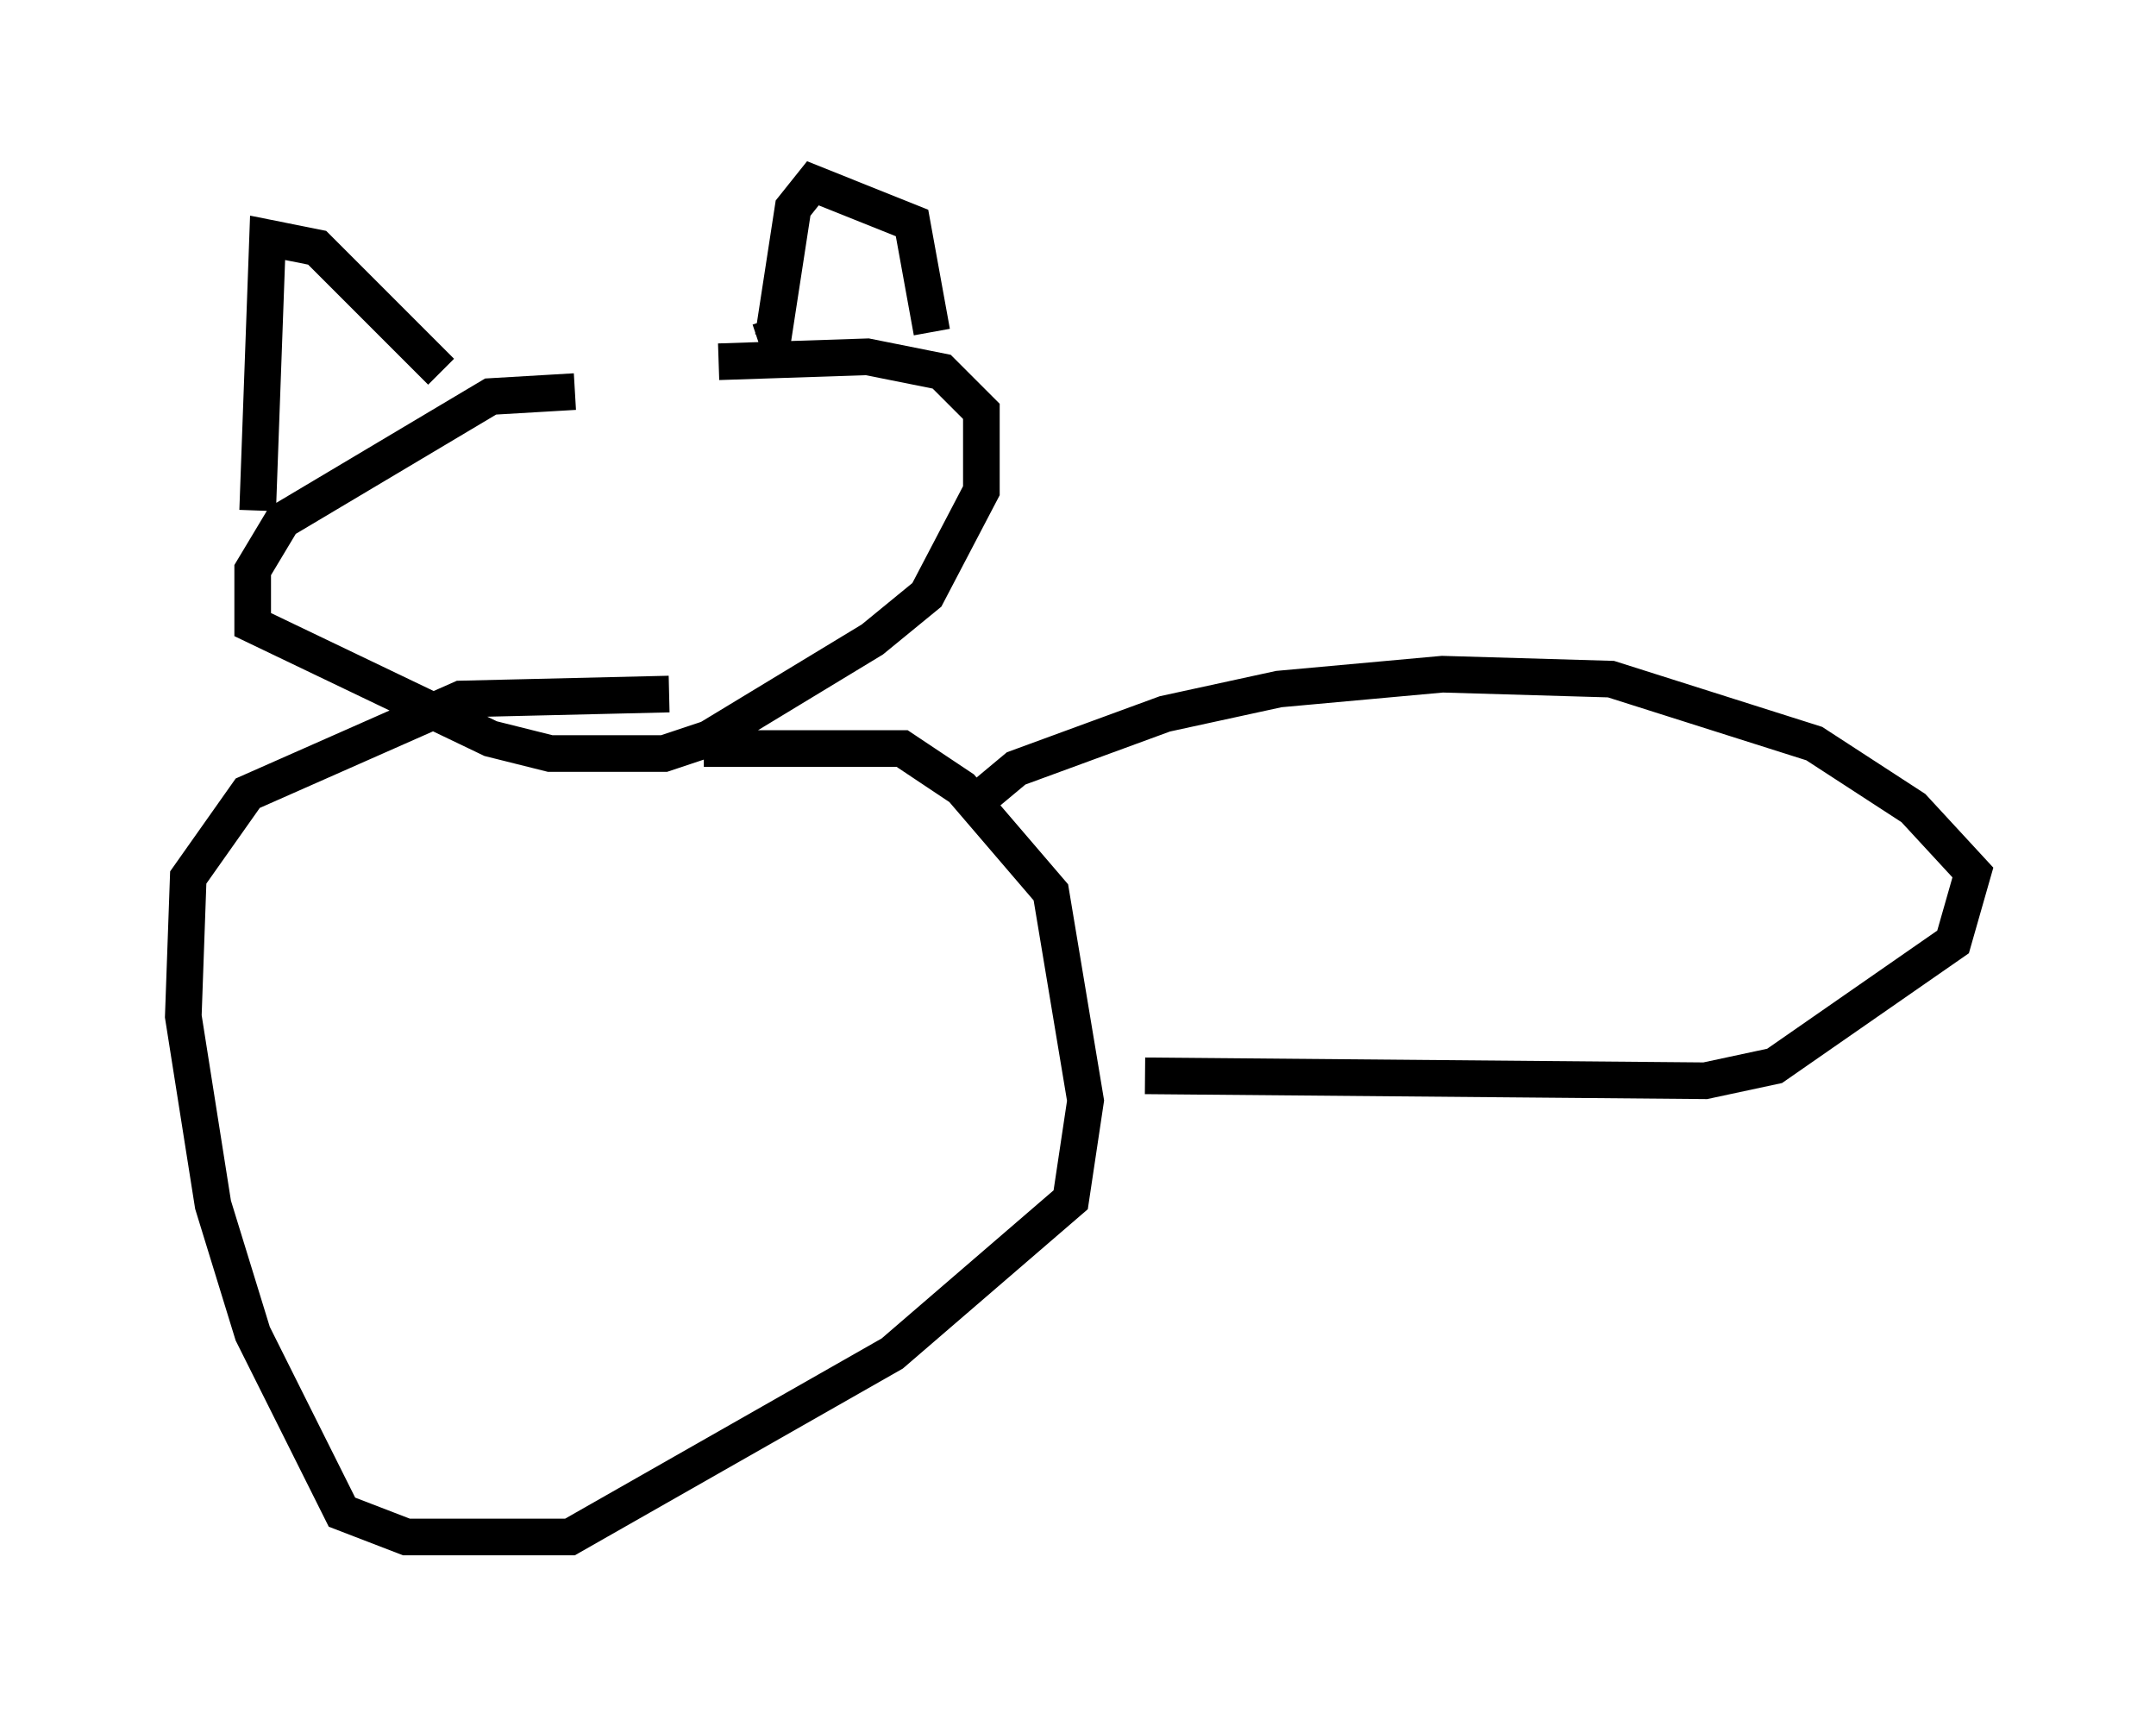 <?xml version="1.0" encoding="utf-8" ?>
<svg baseProfile="full" height="46.941" version="1.1" width="58.849" xmlns="http://www.w3.org/2000/svg" xmlns:ev="http://www.w3.org/2001/xml-events" xmlns:xlink="http://www.w3.org/1999/xlink"><defs /><rect fill="white" height="46.941" width="58.849" x="0" y="0" /><path d="M13.39, 12.172 m6.225, -2.3 l4.059, -0.135 2.03, 0.406 l1.083, 1.083 0.0, 2.165 l-1.488, 2.842 -1.488, 1.218 l-4.465, 2.706 -1.218, 0.406 l-3.112, 0.0 -1.624, -0.406 l-6.495, -3.112 0.0, -1.488 l0.812, -1.353 5.683, -3.383 l2.3, -0.135 m9.743, -1.624 l-0.541, -2.977 -2.706, -1.083 l-0.541, 0.677 -0.541, 3.518 l-0.406, 0.135 m-8.66, 0.812 l-3.383, -3.383 -1.353, -0.271 l-0.271, 7.442 m12.178, 6.495 l5.413, 0.0 1.624, 1.083 l2.436, 2.842 0.947, 5.683 l-0.406, 2.706 -4.871, 4.195 l-8.796, 5.007 -4.465, 0.0 l-1.759, -0.677 -2.436, -4.871 l-1.083, -3.518 -0.812, -5.142 l0.135, -3.789 1.624, -2.3 l5.819, -2.571 5.683, -0.135 m8.66, 2.706 l0.812, -0.677 4.059, -1.488 l3.112, -0.677 4.465, -0.406 l4.601, 0.135 5.548, 1.759 l2.706, 1.759 1.624, 1.759 l-0.541, 1.894 -4.871, 3.383 l-1.894, 0.406 -15.291, -0.135 " fill="none" stroke="black" stroke-width="1" /></svg>